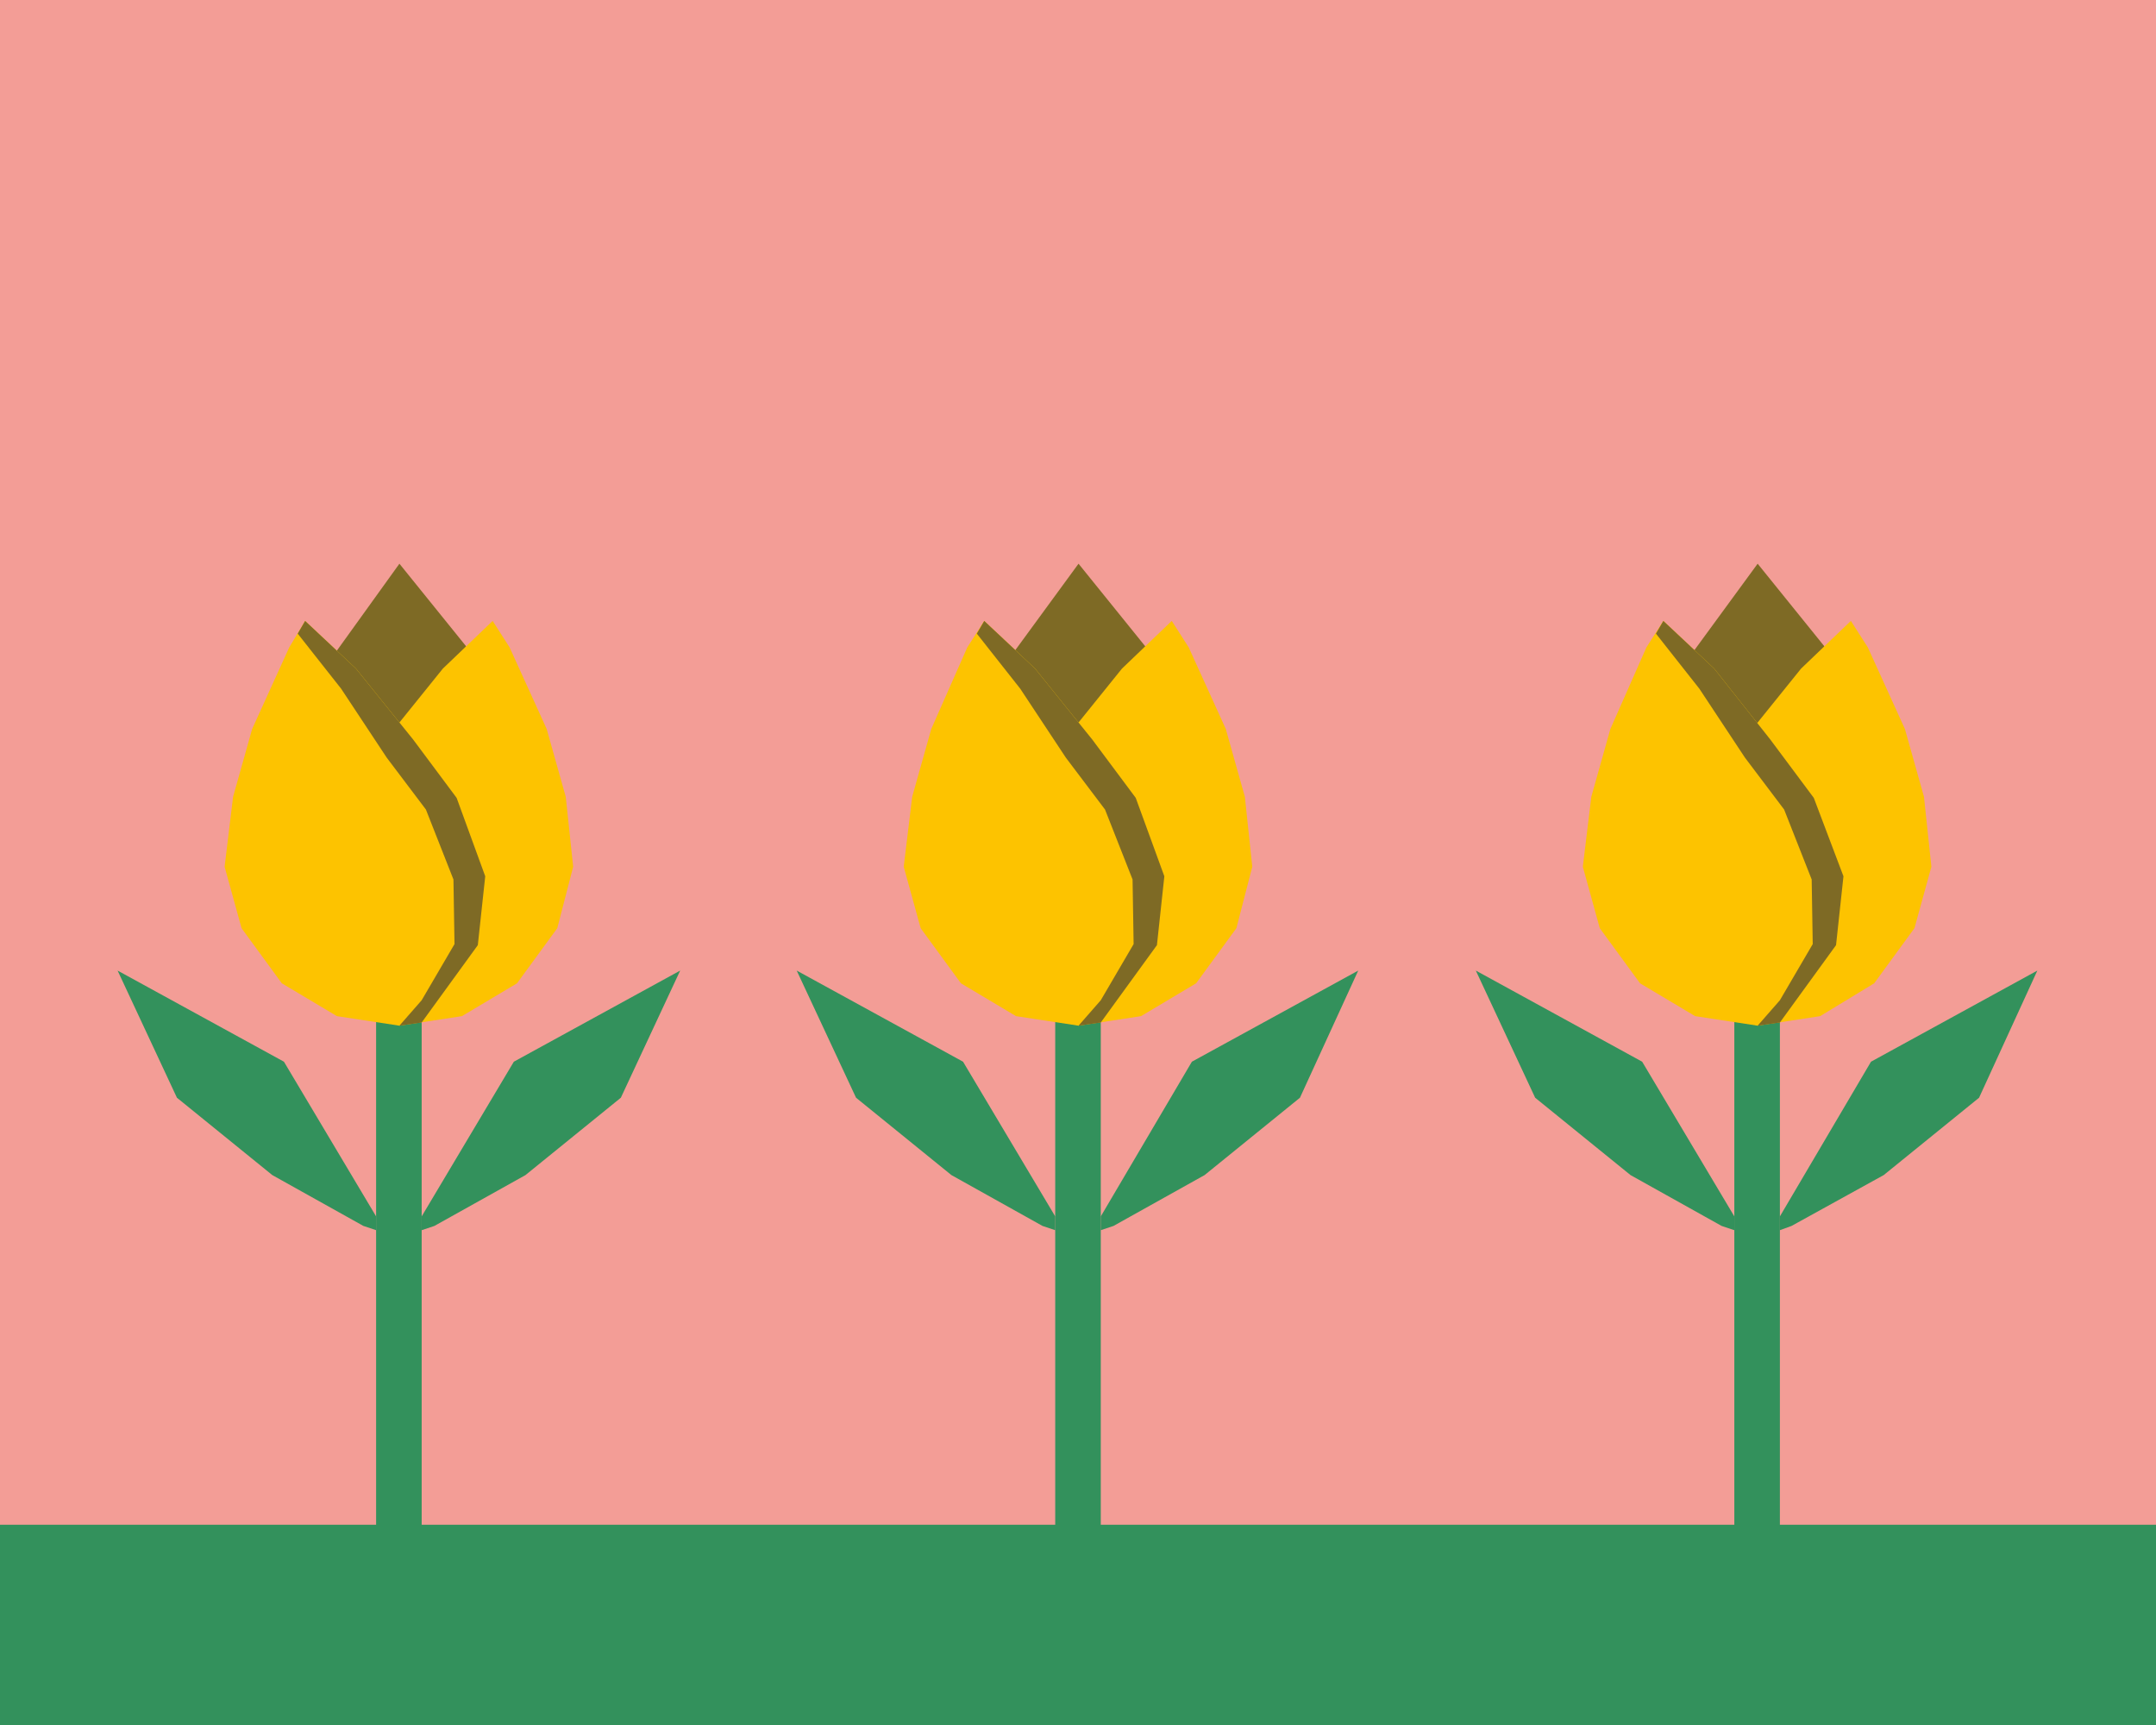 <?xml version="1.0" encoding="utf-8"?>
<!-- Generator: Adobe Illustrator 28.1.0, SVG Export Plug-In . SVG Version: 6.00 Build 0)  -->
<svg version="1.1" id="Capa_1" xmlns="http://www.w3.org/2000/svg" xmlns:xlink="http://www.w3.org/1999/xlink" x="0px" y="0px"
	 viewBox="0 0 203.5 162.8" style="enable-background:new 0 0 203.5 162.8;" xml:space="preserve">
<style type="text/css">
	.st0{fill:#F39D96;}
	.st1{fill:#33915C;}
	.st2{fill:#7E6A25;}
	.st3{fill:#FDC300;}
</style>
<rect class="st0" width="203.5" height="162.8"/>
<g>
	<g>
		<rect x="35.5" y="94.4" class="st1" width="4.3" height="50.5"/>
		<polygon class="st2" points="31.8,61.4 37.7,53.2 44,61 42.7,65.3 37.9,69.9 32.5,64.2 		"/>
		<polygon class="st3" points="37.7,96.8 33.4,95.2 29.6,89.6 29.6,82.7 32.3,75.3 36.4,69.8 41.8,63.1 46.5,58.6 48.1,61.1 
			51.6,68.8 53.4,75.2 54.1,81.8 52.6,87.6 48.8,92.8 43.6,95.9 		"/>
		<polygon class="st3" points="37.7,96.8 42,95.2 45.8,89.6 45.8,82.7 43.1,75.3 39,69.8 33.6,63.1 28.8,58.6 27.3,61.1 23.8,68.8 
			22,75.2 21.2,81.8 22.8,87.6 26.6,92.8 31.8,95.9 		"/>
		<polygon class="st1" points="35.5,114.8 26.8,100.2 11.1,91.6 16.7,103.6 25.7,110.9 34.3,115.7 35.5,116.1 		"/>
		<polygon class="st1" points="39.8,114.8 48.5,100.2 64.2,91.6 58.6,103.6 49.6,110.9 41,115.7 39.8,116.1 		"/>
		<polygon class="st2" points="28.1,59.8 28.8,58.6 33.6,63.1 39,69.8 43.1,75.3 45.8,82.7 45.1,89.2 39.8,96.5 37.7,96.8 
			39.8,94.4 42.9,89.1 42.8,83 40.2,76.4 36.5,71.5 32.2,65 		"/>
	</g>
	<g>
		<rect x="99.6" y="94.4" class="st1" width="4.3" height="50.5"/>
		<polygon class="st2" points="95.8,61.4 101.8,53.2 108.1,61 106.7,65.3 102,69.9 96.6,64.2 		"/>
		<polygon class="st3" points="101.8,96.8 97.5,95.2 93.7,89.6 93.7,82.7 96.4,75.3 100.5,69.8 105.9,63.1 110.6,58.6 112.2,61.1 
			115.7,68.8 117.5,75.2 118.2,81.8 116.7,87.6 112.9,92.8 107.7,95.9 		"/>
		<polygon class="st3" points="101.8,96.8 106.1,95.2 109.9,89.6 109.9,82.7 107.2,75.3 103.1,69.8 97.7,63.1 92.9,58.6 91.3,61.1 
			87.9,68.8 86.1,75.2 85.3,81.8 86.9,87.6 90.7,92.8 95.9,95.9 		"/>
		<polygon class="st1" points="99.6,114.8 90.9,100.2 75.2,91.6 80.8,103.6 89.8,110.9 98.4,115.7 99.6,116.1 		"/>
		<polygon class="st1" points="103.9,114.8 112.5,100.2 128.2,91.6 122.7,103.6 113.7,110.9 105.1,115.7 103.9,116.1 		"/>
		<polygon class="st2" points="92.2,59.8 92.9,58.6 97.7,63.1 103.1,69.8 107.2,75.3 109.9,82.7 109.2,89.2 103.9,96.5 101.8,96.8 
			103.9,94.4 107,89.1 106.9,83 104.3,76.4 100.6,71.5 96.3,65 		"/>
	</g>
	<g>
		<rect x="163.7" y="94.4" class="st1" width="4.3" height="50.5"/>
		<polygon class="st2" points="159.9,61.4 165.9,53.2 172.2,61 170.8,65.3 166.1,69.9 160.7,64.2 		"/>
		<polygon class="st3" points="165.9,96.8 161.6,95.2 157.8,89.6 157.8,82.7 160.5,75.3 164.6,69.8 170,63.1 174.7,58.6 176.3,61.1 
			179.8,68.8 181.6,75.2 182.3,81.8 180.7,87.6 176.9,92.8 171.8,95.9 		"/>
		<polygon class="st3" points="165.9,96.8 170.2,95.2 174,89.6 174,82.7 171.2,75.3 167.1,69.8 161.8,63.1 157,58.6 155.4,61.1 
			152,68.8 150.2,75.2 149.4,81.8 151,87.6 154.8,92.8 160,95.9 		"/>
		<polygon class="st1" points="163.7,114.8 155,100.2 139.3,91.6 144.9,103.6 153.9,110.9 162.5,115.7 163.7,116.1 		"/>
		<polygon class="st1" points="168,114.8 176.6,100.2 192.3,91.6 186.8,103.6 177.8,110.9 169.1,115.7 168,116.1 		"/>
		<polygon class="st2" points="156.3,59.8 157,58.6 161.8,63.1 167.1,69.8 171.2,75.3 174,82.7 173.3,89.2 168,96.5 165.9,96.8 
			168,94.4 171.1,89.1 171,83 168.4,76.4 164.7,71.5 160.4,65 		"/>
	</g>
	<rect y="143.9" class="st1" width="203.5" height="18.9"/>
</g>
</svg>

